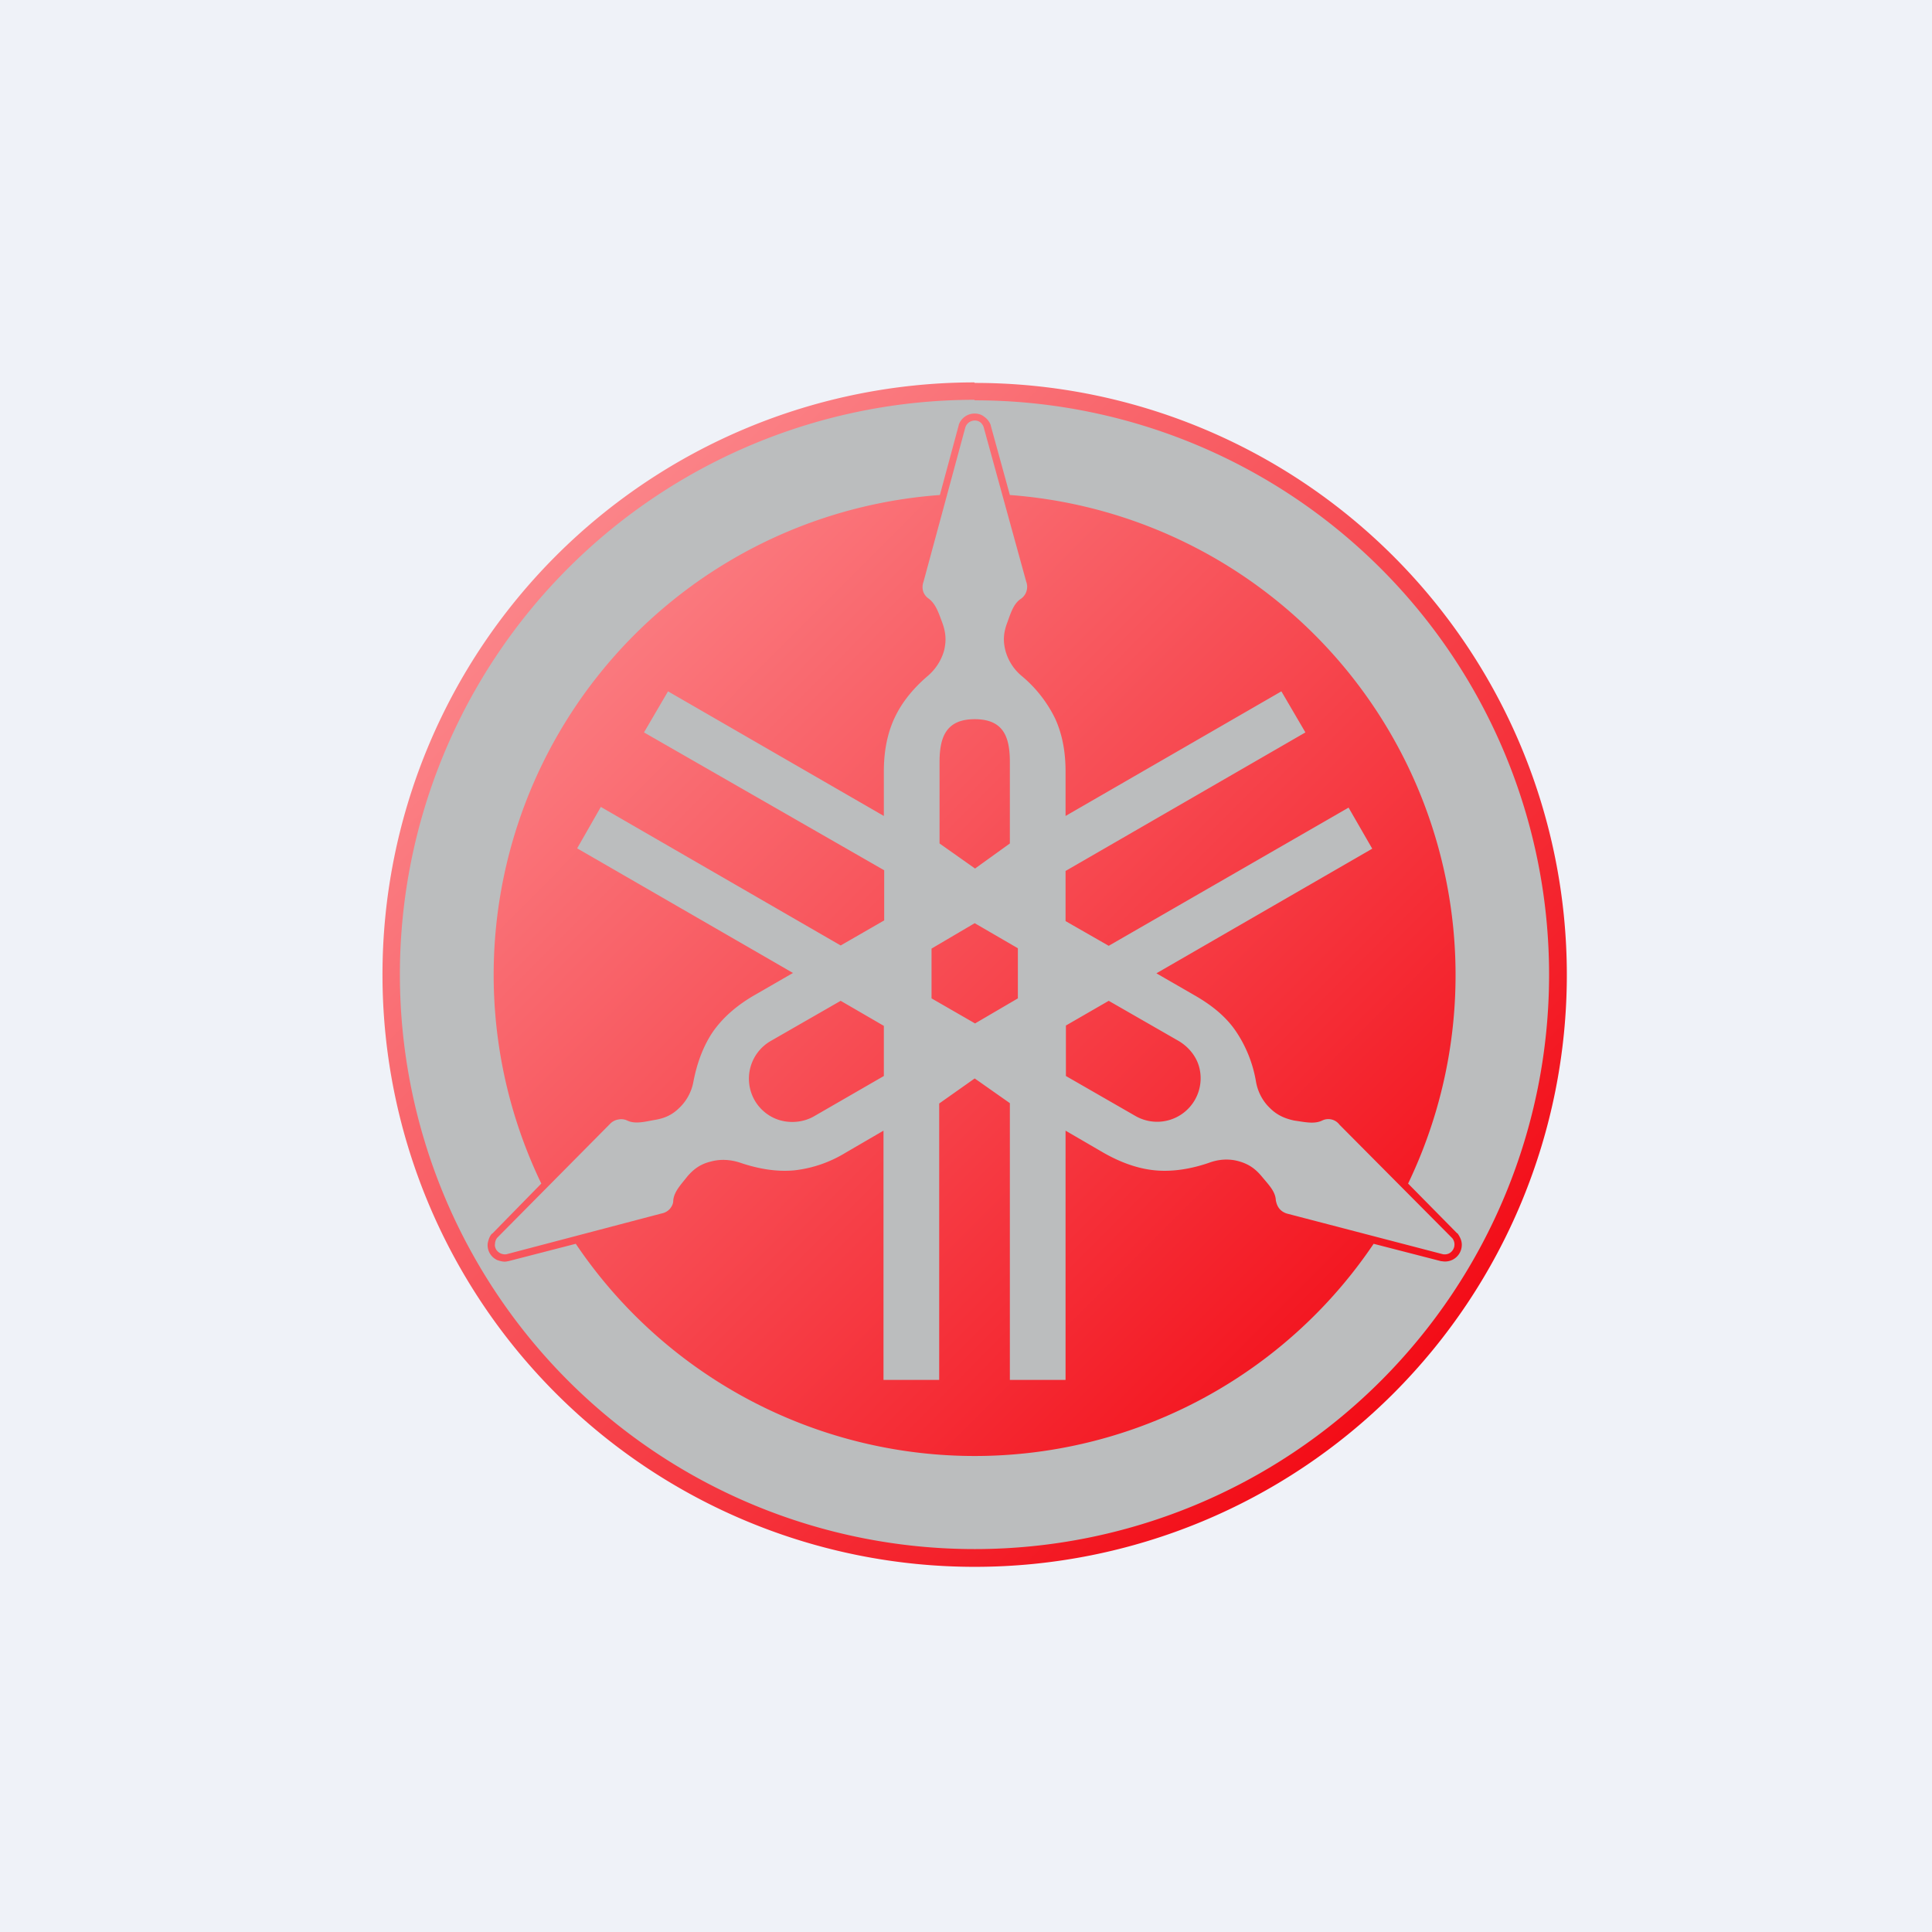 <?xml version="1.0" encoding="UTF-8"?>
<!-- generated by Finnhub -->
<svg viewBox="0 0 55.5 55.5" xmlns="http://www.w3.org/2000/svg">
<path d="M 0,0 H 55.5 V 55.5 H 0 Z" fill="rgb(239, 242, 248)"/>
<path d="M 27.99,10.985 A 17,17 0 1,0 28.01,45.01 A 17,17 0 0,0 28,11 Z" fill="url(#a)"/>
<path d="M 27.99,11.485 A 16.5,16.5 0 1,0 28,44.5 A 16.5,16.5 0 0,0 28,11.5 Z M 28,11.88 C 28.1,11.88 28.2,11.91 28.27,11.97 A 0.5,0.5 0 0,1 28.46,12.21 V 12.22 L 29.01,14.22 A 13.83,13.83 0 0,1 40.45,34 L 41.86,35.43 H 41.87 C 41.94,35.53 41.98,35.62 41.99,35.71 A 0.48,0.48 0 0,1 41.42,36.23 H 41.4 L 39.46,35.73 A 13.82,13.82 0 0,1 16.54,35.73 L 14.6,36.23 H 14.59 C 14.48,36.26 14.38,36.23 14.29,36.2 A 0.47,0.47 0 0,1 14.01,35.72 C 14.03,35.62 14.06,35.52 14.13,35.44 H 14.14 L 15.55,34 A 13.82,13.82 0 0,1 27,14.22 L 27.54,12.22 V 12.21 A 0.48,0.48 0 0,1 28,11.88 Z M 28,12.08 A 0.3,0.3 0 0,0 27.84,12.13 A 0.29,0.29 0 0,0 27.73,12.28 L 26.53,16.71 A 0.44,0.44 0 0,0 26.52,16.99 A 0.4,0.4 0 0,0 26.67,17.19 C 26.89,17.35 26.97,17.63 27.07,17.89 C 27.17,18.17 27.19,18.4 27.12,18.69 C 27.04,18.97 26.88,19.22 26.66,19.41 C 26.26,19.75 25.91,20.16 25.69,20.64 C 25.47,21.12 25.39,21.64 25.39,22.16 V 23.44 L 19.19,19.86 L 18.5,21.04 L 25.4,25 V 26.44 L 24.15,27.16 L 17.26,23.18 L 16.58,24.37 L 22.78,27.95 L 21.67,28.59 C 21.22,28.85 20.81,29.18 20.5,29.61 C 20.2,30.04 20.02,30.55 19.92,31.07 C 19.87,31.35 19.73,31.62 19.52,31.82 C 19.32,32.02 19.11,32.12 18.82,32.17 C 18.53,32.22 18.25,32.3 18.02,32.19 A 0.4,0.4 0 0,0 17.76,32.16 A 0.42,0.42 0 0,0 17.52,32.29 L 14.28,35.56 A 0.3,0.3 0 0,0 14.22,35.73 C 14.21,35.78 14.22,35.83 14.25,35.89 A 0.3,0.3 0 0,0 14.55,36.03 L 19,34.86 A 0.43,0.43 0 0,0 19.24,34.73 C 19.3,34.66 19.34,34.58 19.34,34.49 C 19.36,34.23 19.57,34.02 19.75,33.79 C 19.94,33.57 20.13,33.44 20.41,33.37 C 20.69,33.29 20.99,33.31 21.26,33.4 C 21.76,33.57 22.29,33.67 22.82,33.62 A 3.57,3.57 0 0,0 24.28,33.12 L 25.38,32.48 V 39.64 H 26.98 V 31.7 L 28,30.98 L 29.01,31.69 V 39.64 H 30.61 V 32.48 L 31.71,33.12 C 32.17,33.38 32.66,33.57 33.18,33.62 C 33.71,33.67 34.25,33.57 34.74,33.4 C 35.01,33.3 35.31,33.28 35.59,33.36 C 35.87,33.44 36.06,33.57 36.25,33.8 C 36.43,34.02 36.64,34.22 36.65,34.48 C 36.67,34.58 36.7,34.66 36.76,34.73 S 36.91,34.85 37,34.87 L 41.45,36.03 A 0.3,0.3 0 0,0 41.62,36.01 A 0.29,0.29 0 0,0 41.72,35.57 L 38.48,32.31 A 0.4,0.4 0 0,0 37.98,32.19 C 37.75,32.3 37.47,32.23 37.18,32.19 C 36.9,32.13 36.68,32.03 36.48,31.83 C 36.27,31.63 36.13,31.36 36.08,31.07 A 3.67,3.67 0 0,0 35.5,29.62 C 35.2,29.18 34.78,28.86 34.33,28.6 L 33.22,27.96 L 39.42,24.38 L 38.74,23.2 L 31.85,27.17 L 30.61,26.46 V 25.02 L 37.5,21.04 L 36.81,19.86 L 30.61,23.44 V 22.16 C 30.61,21.64 30.53,21.12 30.31,20.64 A 3.7,3.7 0 0,0 29.34,19.41 A 1.43,1.43 0 0,1 28.88,18.68 C 28.81,18.4 28.83,18.17 28.93,17.9 S 29.11,17.34 29.33,17.2 A 0.42,0.42 0 0,0 29.48,16.71 L 28.26,12.28 A 0.3,0.3 0 0,0 28.16,12.13 A 0.26,0.26 0 0,0 28,12.08 Z M 28,20.66 C 28.85,20.66 29.01,21.2 29.01,21.9 V 24.23 L 28.01,24.95 L 26.99,24.23 V 21.9 C 26.99,21.2 27.16,20.66 28,20.66 Z M 28,26.52 L 29.24,27.24 V 28.68 L 28.01,29.4 L 26.76,28.68 V 27.25 L 28,26.52 Z M 24.15,28.75 L 25.39,29.47 V 30.91 L 23.38,32.07 C 23.1,32.23 22.75,32.27 22.44,32.19 C 22.12,32.11 21.84,31.89 21.68,31.61 A 1.25,1.25 0 0,1 22.13,29.91 L 24.15,28.75 Z M 31.85,28.75 L 33.87,29.91 C 34.15,30.08 34.37,30.35 34.45,30.66 A 1.25,1.25 0 0,1 32.62,32.06 L 30.62,30.91 V 29.46 L 31.85,28.75 Z" fill="rgb(187, 189, 190)"/>
<defs>
<linearGradient id="a" x1="13.86" x2="41.63" y1="13.31" y2="40.96" gradientUnits="userSpaceOnUse">
<stop stop-color="rgb(252, 144, 148)" offset="0"/>
<stop stop-color="rgb(242, 6, 17)" offset="1"/>
</linearGradient>
</defs>
</svg>
